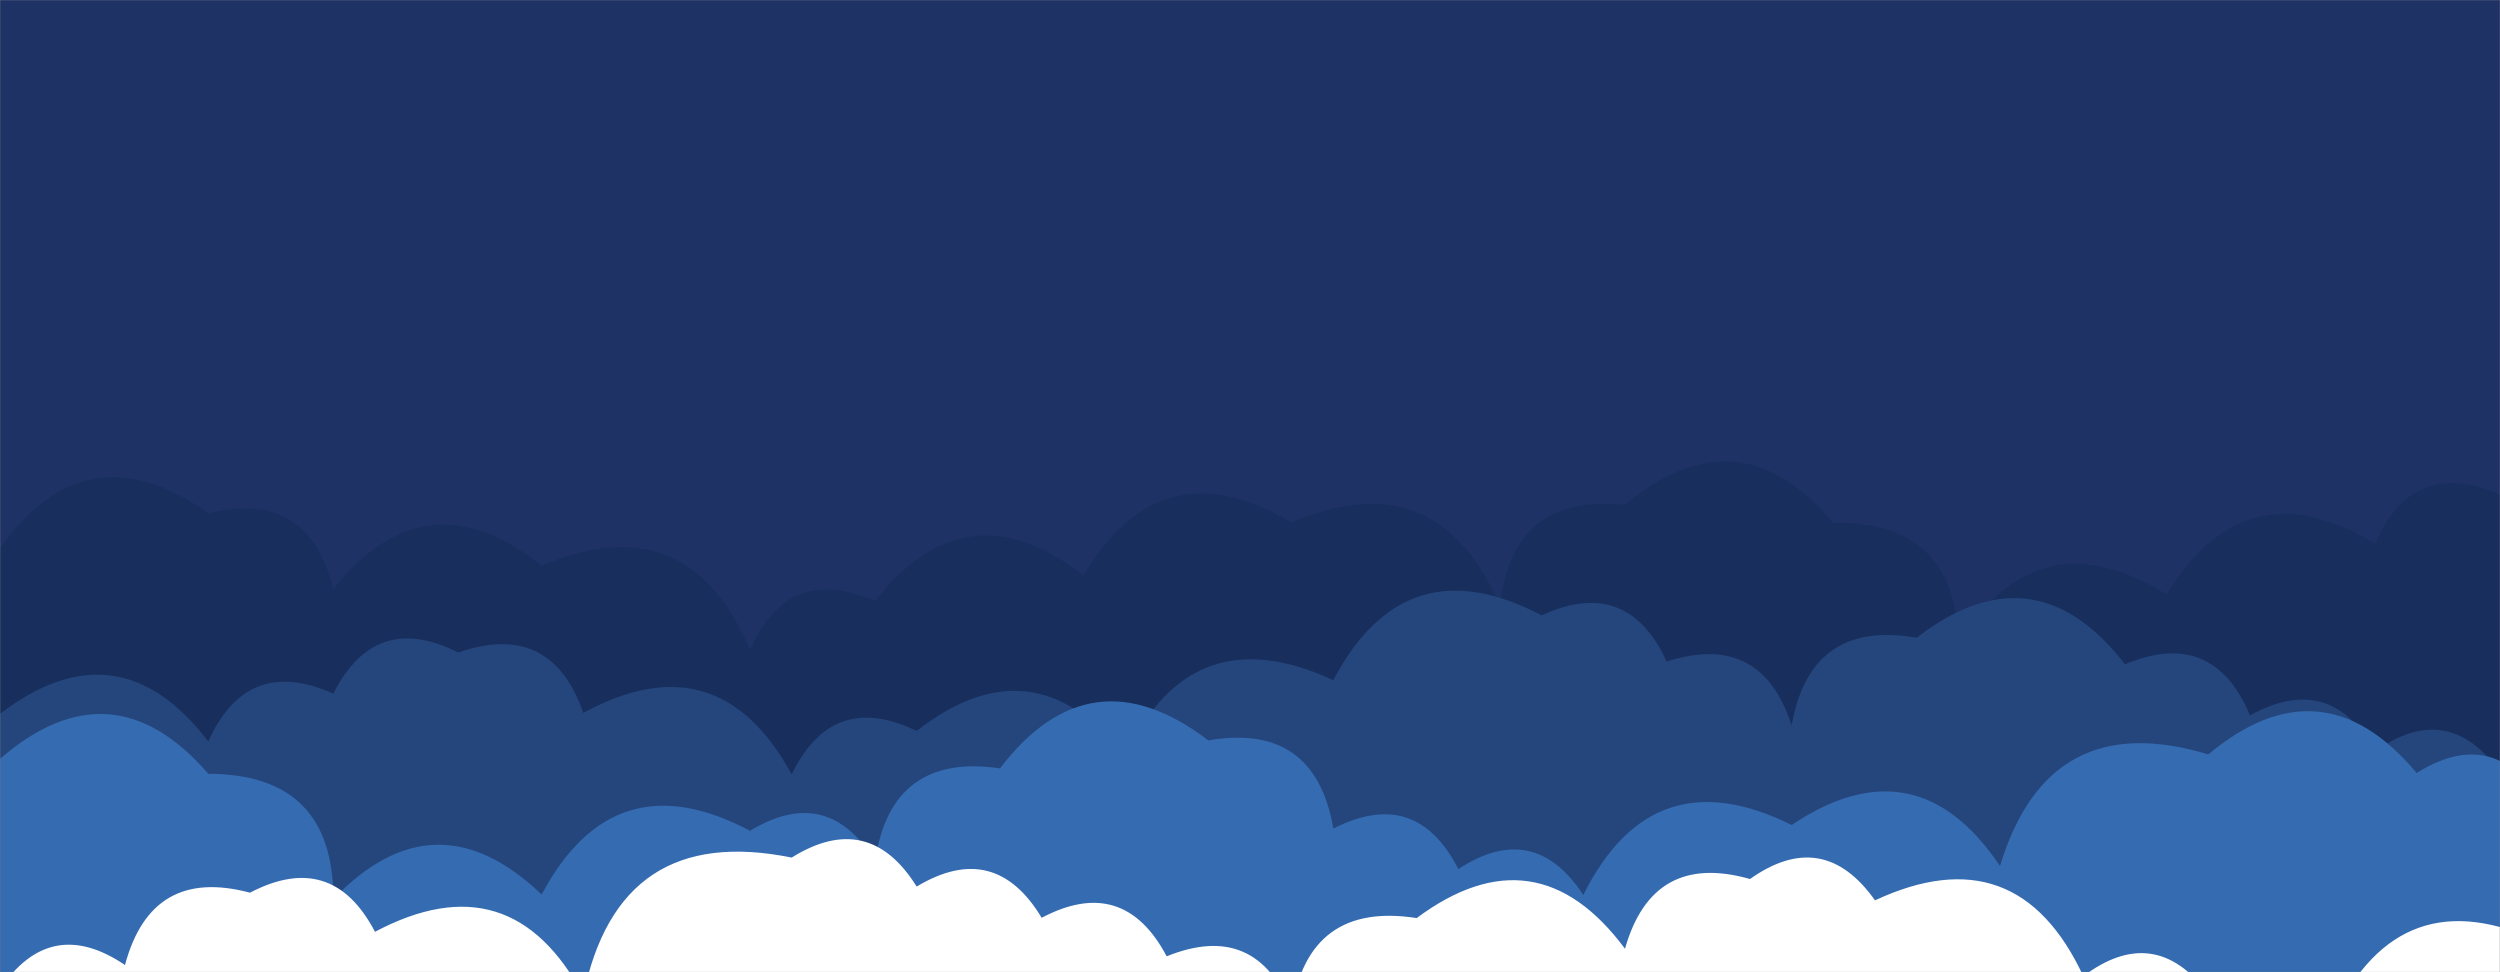 <svg xmlns="http://www.w3.org/2000/svg" version="1.1" xmlns:xlink="http://www.w3.org/1999/xlink" xmlns:svgjs="http://svgjs.dev/svgjs" width="1440" height="560" preserveAspectRatio="none" viewBox="0 0 1440 560"><rect x="0" y="0" width="1440" height="560" fill="#808080" stroke="none"/><g mask="url(&quot;#SvgjsMask1000&quot;)" fill="none"><rect width="1440" height="560" x="0" y="0" fill="#1e3266"></rect><path d="M1560 560L0 560 L0 315.75Q49.93 245.69, 120 295.62Q177.84 281.46, 192 339.29Q245.25 272.54, 312 325.79Q396.25 290.04, 432 374.29Q453.99 324.28, 504 346.28Q556.56 278.83, 624 331.39Q668.78 256.17, 744 300.96Q828.05 265, 864 349.05Q870.87 283.92, 936 290.79Q1001.17 235.97, 1056 301.14Q1126.63 299.77, 1128 370.41Q1173.99 296.4, 1248 342.4Q1293.38 267.78, 1368 313.16Q1389.84 263, 1440 284.84Q1508.06 232.9, 1560 300.96z" fill="#182f5d"></path><path d="M1560 560L0 560 L0 411.18Q67.97 359.15, 120 427.12Q142.22 377.34, 192 399.55Q216.16 351.71, 264 375.87Q317.38 357.25, 336 410.64Q413.71 368.35, 456 446.06Q479.5 397.56, 528 421.05Q595.34 368.39, 648 435.73Q686.04 353.77, 768 391.82Q809.33 313.14, 888 354.47Q937.29 331.76, 960 381.06Q1014.45 363.51, 1032 417.97Q1042.69 356.66, 1104 367.35Q1171.65 315, 1224 382.66Q1274.71 361.37, 1296 412.08Q1342.39 386.48, 1368 432.87Q1409.94 402.81, 1440 444.75Q1465.61 350.36, 1560 375.97z" fill="#25467d"></path><path d="M1464 560L0 560 L0 437.11Q64.31 381.42, 120 445.72Q192.1 445.82, 192 517.92Q250.68 456.6, 312 515.27Q353.64 436.91, 432 478.55Q476.84 451.39, 504 496.24Q513.17 433.41, 576 442.58Q627.95 374.53, 696 426.49Q757.39 415.88, 768 477.27Q815.67 452.94, 840 500.61Q883.46 472.07, 912 515.53Q951.84 435.37, 1032 475.2Q1103.82 427.02, 1152 498.84Q1179.85 406.69, 1272 434.54Q1337.36 379.9, 1392 445.26Q1436.31 417.56, 1464 461.87z" fill="#356cb1"></path><path d="M1464 560L0 560 L0 569.8Q29.03 526.83, 72 555.85Q87.17 499.02, 144 514.19Q191.26 489.46, 216 536.72Q294.38 495.1, 336 573.48Q356.25 473.73, 456 493.97Q500.35 466.32, 528 510.66Q572.99 483.65, 600 528.65Q647.1 503.75, 672 550.84Q723.27 530.11, 744 581.38Q753.72 519.1, 816 528.81Q884.83 477.64, 936 546.47Q951.92 490.39, 1008 506.31Q1050.15 476.46, 1080 518.61Q1161.84 480.44, 1200 562.28Q1241.09 531.37, 1272 572.45Q1314.59 543.04, 1344 585.63Q1382.71 504.34, 1464 543.05z" fill="white"></path></g><defs><mask id="SvgjsMask1000"><rect width="1440" height="560" fill="#ffffff"></rect></mask></defs></svg>